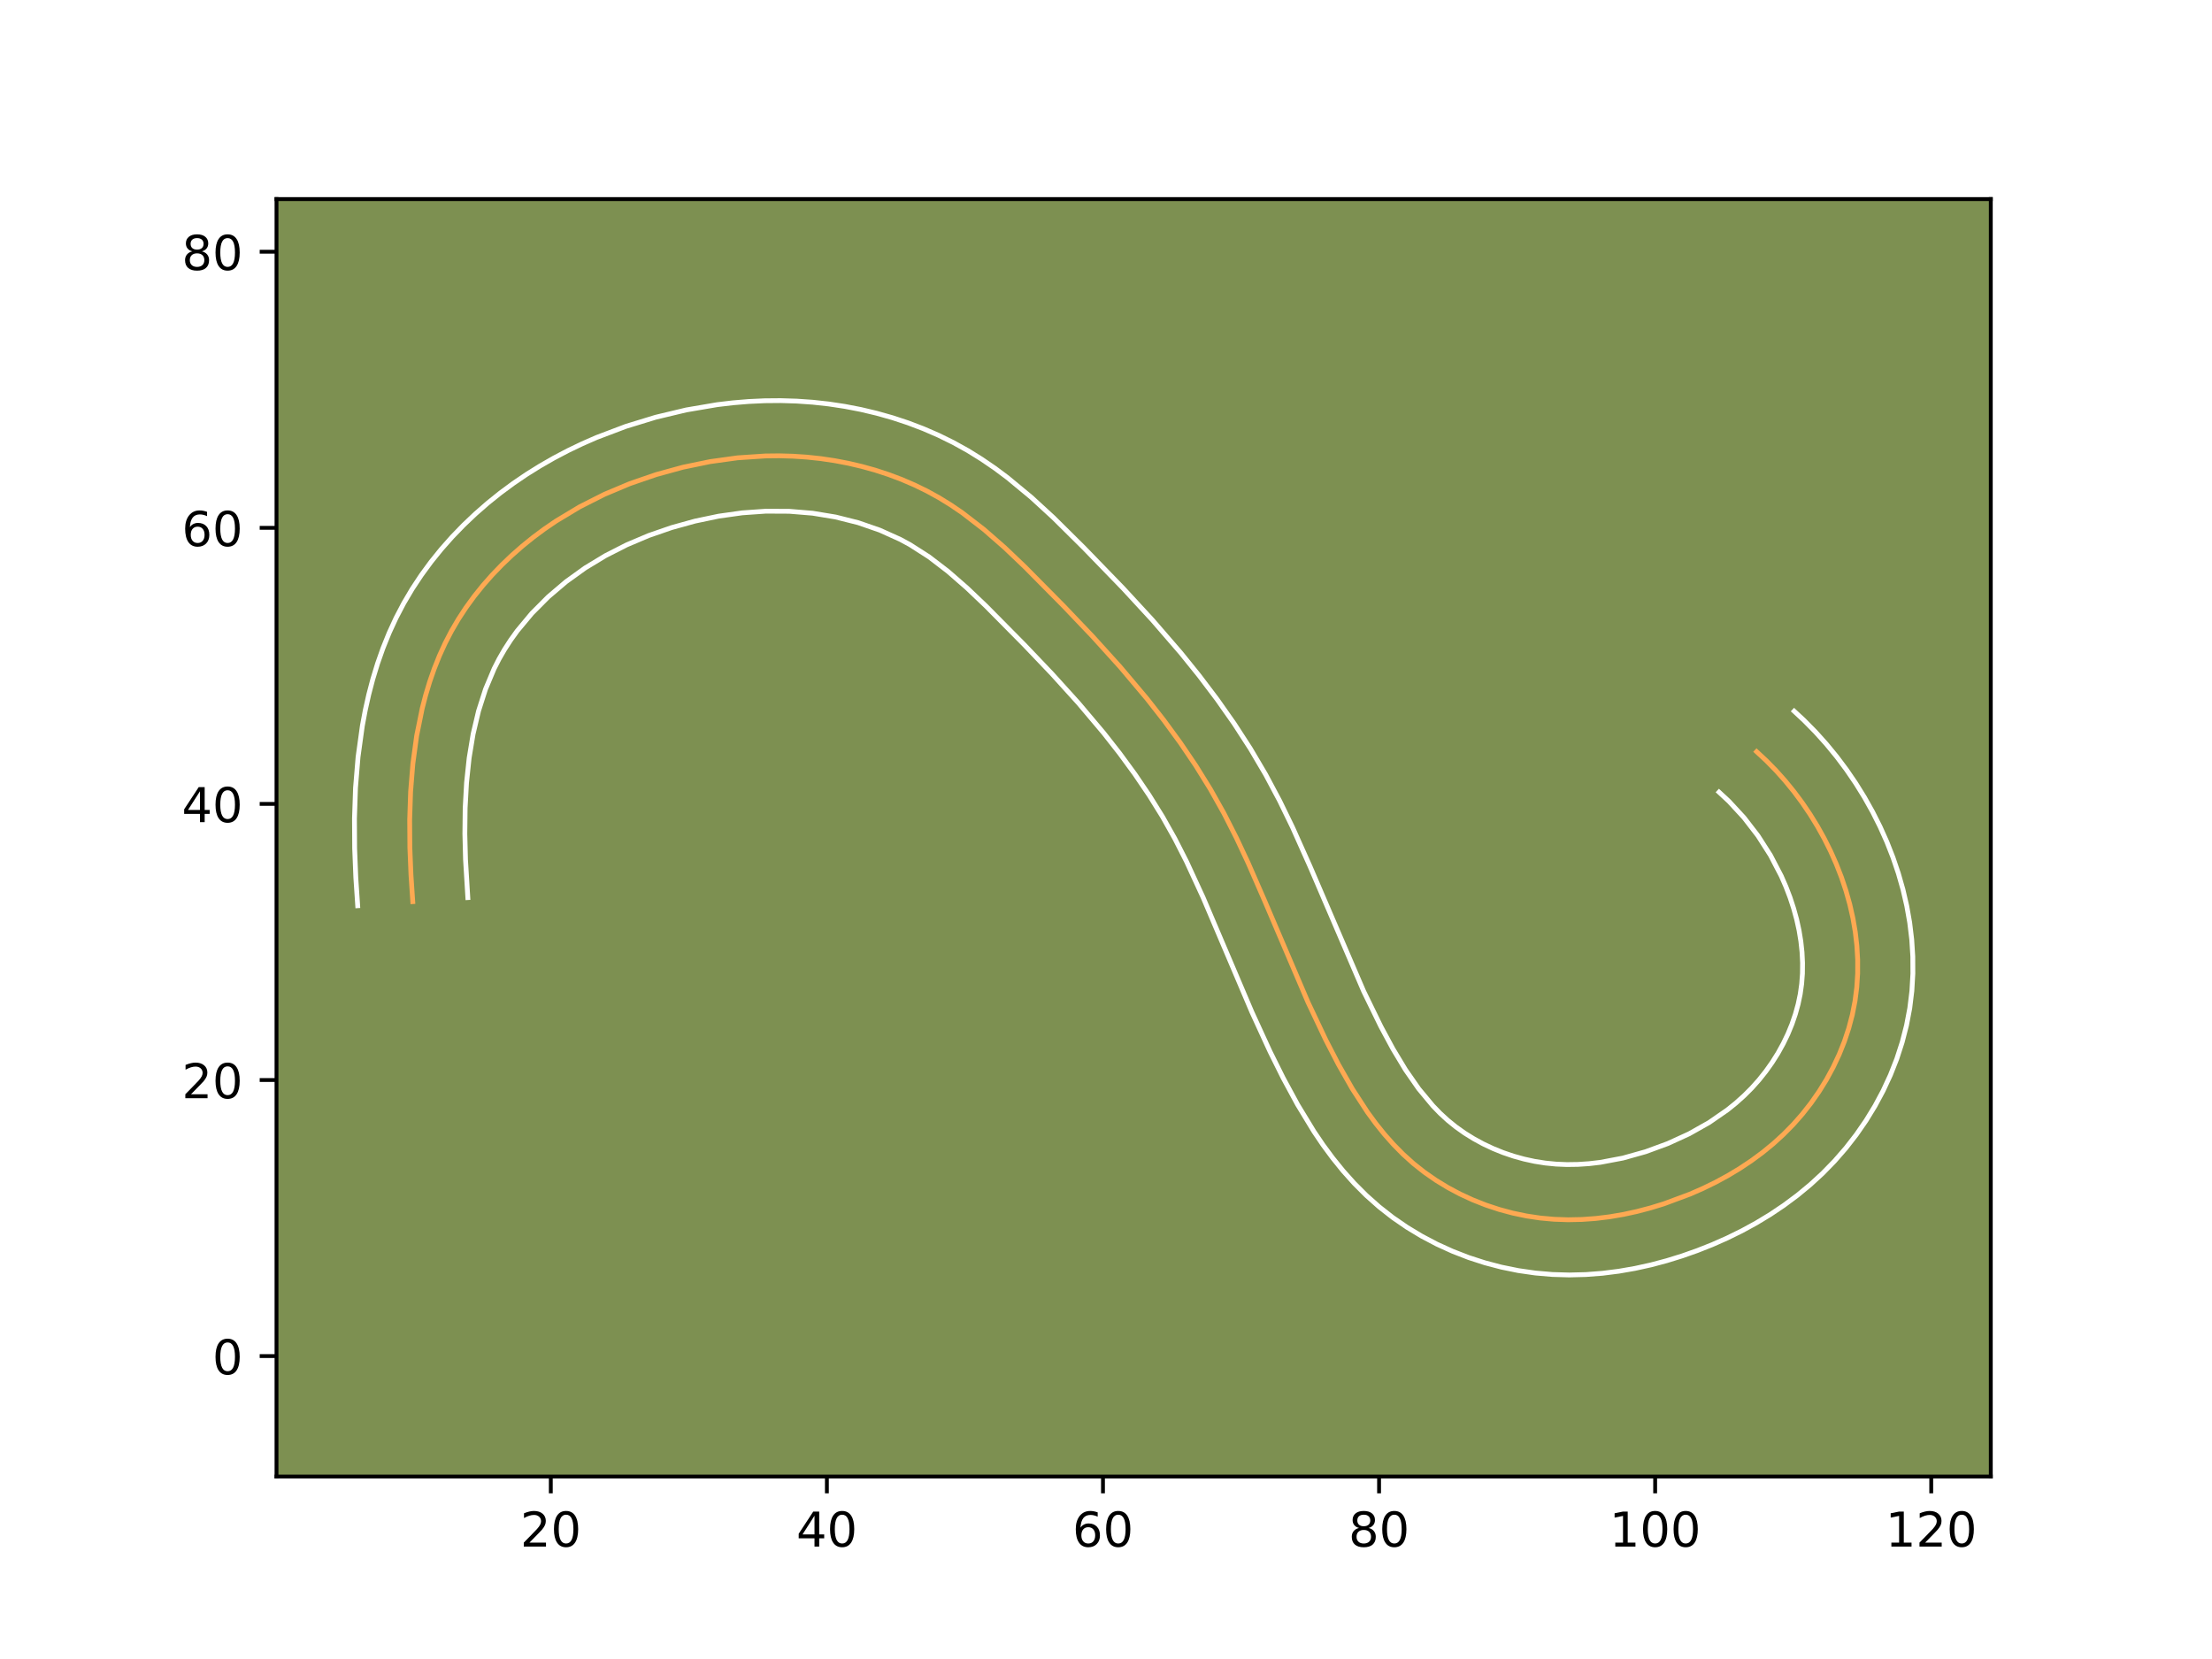 <?xml version="1.0" encoding="utf-8" standalone="no"?>
<!DOCTYPE svg PUBLIC "-//W3C//DTD SVG 1.1//EN"
  "http://www.w3.org/Graphics/SVG/1.1/DTD/svg11.dtd">
<!-- Created with matplotlib (https://matplotlib.org/) -->
<svg height="345.6pt" version="1.1" viewBox="0 0 460.8 345.6" width="460.8pt" xmlns="http://www.w3.org/2000/svg" xmlns:xlink="http://www.w3.org/1999/xlink">
 <defs>
  <style type="text/css">*{stroke-linecap:butt;stroke-linejoin:round;}</style>
 </defs>
 <g id="figure_1">
  <g id="patch_1">
   <path d="M 0 345.6 
L 460.8 345.6 
L 460.8 0 
L 0 0 
z
" style="fill:#ffffff;"/>
  </g>
  <g id="axes_1">
   <g id="patch_2">
    <path d="M 57.6 307.584 
L 414.72 307.584 
L 414.72 41.472 
L 57.6 41.472 
z
" style="fill:#7d9051;"/>
   </g>
   <g id="matplotlib.axis_1">
    <g id="xtick_1">
     <g id="line2d_1">
      <defs>
       <path d="M 0 0 
L 0 3.5 
" id="m34a7e10137" style="stroke:#000000;stroke-width:0.8;"/>
      </defs>
      <g>
       <use style="stroke:#000000;stroke-width:0.8;" x="114.742" xlink:href="#m34a7e10137" y="307.584"/>
      </g>
     </g>
     <g id="text_1">
      <!-- 20 -->
      <g transform="translate(108.38 322.182)scale(0.1 -0.1)">
       <defs>
        <path d="M 19.188 8.297 
L 53.609 8.297 
L 53.609 0 
L 7.328 0 
L 7.328 8.297 
Q 12.938 14.109 22.625 23.891 
Q 32.328 33.688 34.812 36.531 
Q 39.547 41.844 41.422 45.531 
Q 43.312 49.219 43.312 52.781 
Q 43.312 58.594 39.234 62.25 
Q 35.156 65.922 28.609 65.922 
Q 23.969 65.922 18.812 64.312 
Q 13.672 62.703 7.812 59.422 
L 7.812 69.391 
Q 13.766 71.781 18.938 73 
Q 24.125 74.219 28.422 74.219 
Q 39.75 74.219 46.484 68.547 
Q 53.219 62.891 53.219 53.422 
Q 53.219 48.922 51.531 44.891 
Q 49.859 40.875 45.406 35.406 
Q 44.188 33.984 37.641 27.219 
Q 31.109 20.453 19.188 8.297 
z
" id="DejaVuSans-50"/>
        <path d="M 31.781 66.406 
Q 24.172 66.406 20.328 58.906 
Q 16.5 51.422 16.5 36.375 
Q 16.5 21.391 20.328 13.891 
Q 24.172 6.391 31.781 6.391 
Q 39.453 6.391 43.281 13.891 
Q 47.125 21.391 47.125 36.375 
Q 47.125 51.422 43.281 58.906 
Q 39.453 66.406 31.781 66.406 
z
M 31.781 74.219 
Q 44.047 74.219 50.516 64.516 
Q 56.984 54.828 56.984 36.375 
Q 56.984 17.969 50.516 8.266 
Q 44.047 -1.422 31.781 -1.422 
Q 19.531 -1.422 13.062 8.266 
Q 6.594 17.969 6.594 36.375 
Q 6.594 54.828 13.062 64.516 
Q 19.531 74.219 31.781 74.219 
z
" id="DejaVuSans-48"/>
       </defs>
       <use xlink:href="#DejaVuSans-50"/>
       <use x="63.623" xlink:href="#DejaVuSans-48"/>
      </g>
     </g>
    </g>
    <g id="xtick_2">
     <g id="line2d_2">
      <g>
       <use style="stroke:#000000;stroke-width:0.8;" x="172.256" xlink:href="#m34a7e10137" y="307.584"/>
      </g>
     </g>
     <g id="text_2">
      <!-- 40 -->
      <g transform="translate(165.894 322.182)scale(0.1 -0.1)">
       <defs>
        <path d="M 37.797 64.312 
L 12.891 25.391 
L 37.797 25.391 
z
M 35.203 72.906 
L 47.609 72.906 
L 47.609 25.391 
L 58.016 25.391 
L 58.016 17.188 
L 47.609 17.188 
L 47.609 0 
L 37.797 0 
L 37.797 17.188 
L 4.891 17.188 
L 4.891 26.703 
z
" id="DejaVuSans-52"/>
       </defs>
       <use xlink:href="#DejaVuSans-52"/>
       <use x="63.623" xlink:href="#DejaVuSans-48"/>
      </g>
     </g>
    </g>
    <g id="xtick_3">
     <g id="line2d_3">
      <g>
       <use style="stroke:#000000;stroke-width:0.8;" x="229.77" xlink:href="#m34a7e10137" y="307.584"/>
      </g>
     </g>
     <g id="text_3">
      <!-- 60 -->
      <g transform="translate(223.408 322.182)scale(0.1 -0.1)">
       <defs>
        <path d="M 33.016 40.375 
Q 26.375 40.375 22.484 35.828 
Q 18.609 31.297 18.609 23.391 
Q 18.609 15.531 22.484 10.953 
Q 26.375 6.391 33.016 6.391 
Q 39.656 6.391 43.531 10.953 
Q 47.406 15.531 47.406 23.391 
Q 47.406 31.297 43.531 35.828 
Q 39.656 40.375 33.016 40.375 
z
M 52.594 71.297 
L 52.594 62.312 
Q 48.875 64.062 45.094 64.984 
Q 41.312 65.922 37.594 65.922 
Q 27.828 65.922 22.672 59.328 
Q 17.531 52.734 16.797 39.406 
Q 19.672 43.656 24.016 45.922 
Q 28.375 48.188 33.594 48.188 
Q 44.578 48.188 50.953 41.516 
Q 57.328 34.859 57.328 23.391 
Q 57.328 12.156 50.688 5.359 
Q 44.047 -1.422 33.016 -1.422 
Q 20.359 -1.422 13.672 8.266 
Q 6.984 17.969 6.984 36.375 
Q 6.984 53.656 15.188 63.938 
Q 23.391 74.219 37.203 74.219 
Q 40.922 74.219 44.703 73.484 
Q 48.484 72.75 52.594 71.297 
z
" id="DejaVuSans-54"/>
       </defs>
       <use xlink:href="#DejaVuSans-54"/>
       <use x="63.623" xlink:href="#DejaVuSans-48"/>
      </g>
     </g>
    </g>
    <g id="xtick_4">
     <g id="line2d_4">
      <g>
       <use style="stroke:#000000;stroke-width:0.8;" x="287.284" xlink:href="#m34a7e10137" y="307.584"/>
      </g>
     </g>
     <g id="text_4">
      <!-- 80 -->
      <g transform="translate(280.922 322.182)scale(0.1 -0.1)">
       <defs>
        <path d="M 31.781 34.625 
Q 24.75 34.625 20.719 30.859 
Q 16.703 27.094 16.703 20.516 
Q 16.703 13.922 20.719 10.156 
Q 24.75 6.391 31.781 6.391 
Q 38.812 6.391 42.859 10.172 
Q 46.922 13.969 46.922 20.516 
Q 46.922 27.094 42.891 30.859 
Q 38.875 34.625 31.781 34.625 
z
M 21.922 38.812 
Q 15.578 40.375 12.031 44.719 
Q 8.5 49.078 8.5 55.328 
Q 8.5 64.062 14.719 69.141 
Q 20.953 74.219 31.781 74.219 
Q 42.672 74.219 48.875 69.141 
Q 55.078 64.062 55.078 55.328 
Q 55.078 49.078 51.531 44.719 
Q 48 40.375 41.703 38.812 
Q 48.828 37.156 52.797 32.312 
Q 56.781 27.484 56.781 20.516 
Q 56.781 9.906 50.312 4.234 
Q 43.844 -1.422 31.781 -1.422 
Q 19.734 -1.422 13.25 4.234 
Q 6.781 9.906 6.781 20.516 
Q 6.781 27.484 10.781 32.312 
Q 14.797 37.156 21.922 38.812 
z
M 18.312 54.391 
Q 18.312 48.734 21.844 45.562 
Q 25.391 42.391 31.781 42.391 
Q 38.141 42.391 41.719 45.562 
Q 45.312 48.734 45.312 54.391 
Q 45.312 60.062 41.719 63.234 
Q 38.141 66.406 31.781 66.406 
Q 25.391 66.406 21.844 63.234 
Q 18.312 60.062 18.312 54.391 
z
" id="DejaVuSans-56"/>
       </defs>
       <use xlink:href="#DejaVuSans-56"/>
       <use x="63.623" xlink:href="#DejaVuSans-48"/>
      </g>
     </g>
    </g>
    <g id="xtick_5">
     <g id="line2d_5">
      <g>
       <use style="stroke:#000000;stroke-width:0.8;" x="344.798" xlink:href="#m34a7e10137" y="307.584"/>
      </g>
     </g>
     <g id="text_5">
      <!-- 100 -->
      <g transform="translate(335.254 322.182)scale(0.1 -0.1)">
       <defs>
        <path d="M 12.406 8.297 
L 28.516 8.297 
L 28.516 63.922 
L 10.984 60.406 
L 10.984 69.391 
L 28.422 72.906 
L 38.281 72.906 
L 38.281 8.297 
L 54.391 8.297 
L 54.391 0 
L 12.406 0 
z
" id="DejaVuSans-49"/>
       </defs>
       <use xlink:href="#DejaVuSans-49"/>
       <use x="63.623" xlink:href="#DejaVuSans-48"/>
       <use x="127.246" xlink:href="#DejaVuSans-48"/>
      </g>
     </g>
    </g>
    <g id="xtick_6">
     <g id="line2d_6">
      <g>
       <use style="stroke:#000000;stroke-width:0.8;" x="402.312" xlink:href="#m34a7e10137" y="307.584"/>
      </g>
     </g>
     <g id="text_6">
      <!-- 120 -->
      <g transform="translate(392.768 322.182)scale(0.1 -0.1)">
       <use xlink:href="#DejaVuSans-49"/>
       <use x="63.623" xlink:href="#DejaVuSans-50"/>
       <use x="127.246" xlink:href="#DejaVuSans-48"/>
      </g>
     </g>
    </g>
   </g>
   <g id="matplotlib.axis_2">
    <g id="ytick_1">
     <g id="line2d_7">
      <defs>
       <path d="M 0 0 
L -3.5 0 
" id="m887675bd8a" style="stroke:#000000;stroke-width:0.8;"/>
      </defs>
      <g>
       <use style="stroke:#000000;stroke-width:0.8;" x="57.6" xlink:href="#m887675bd8a" y="282.496"/>
      </g>
     </g>
     <g id="text_7">
      <!-- 0 -->
      <g transform="translate(44.237 286.296)scale(0.1 -0.1)">
       <use xlink:href="#DejaVuSans-48"/>
      </g>
     </g>
    </g>
    <g id="ytick_2">
     <g id="line2d_8">
      <g>
       <use style="stroke:#000000;stroke-width:0.8;" x="57.6" xlink:href="#m887675bd8a" y="224.983"/>
      </g>
     </g>
     <g id="text_8">
      <!-- 20 -->
      <g transform="translate(37.875 228.782)scale(0.1 -0.1)">
       <use xlink:href="#DejaVuSans-50"/>
       <use x="63.623" xlink:href="#DejaVuSans-48"/>
      </g>
     </g>
    </g>
    <g id="ytick_3">
     <g id="line2d_9">
      <g>
       <use style="stroke:#000000;stroke-width:0.8;" x="57.6" xlink:href="#m887675bd8a" y="167.469"/>
      </g>
     </g>
     <g id="text_9">
      <!-- 40 -->
      <g transform="translate(37.875 171.268)scale(0.1 -0.1)">
       <use xlink:href="#DejaVuSans-52"/>
       <use x="63.623" xlink:href="#DejaVuSans-48"/>
      </g>
     </g>
    </g>
    <g id="ytick_4">
     <g id="line2d_10">
      <g>
       <use style="stroke:#000000;stroke-width:0.8;" x="57.6" xlink:href="#m887675bd8a" y="109.955"/>
      </g>
     </g>
     <g id="text_10">
      <!-- 60 -->
      <g transform="translate(37.875 113.754)scale(0.1 -0.1)">
       <use xlink:href="#DejaVuSans-54"/>
       <use x="63.623" xlink:href="#DejaVuSans-48"/>
      </g>
     </g>
    </g>
    <g id="ytick_5">
     <g id="line2d_11">
      <g>
       <use style="stroke:#000000;stroke-width:0.8;" x="57.6" xlink:href="#m887675bd8a" y="52.441"/>
      </g>
     </g>
     <g id="text_11">
      <!-- 80 -->
      <g transform="translate(37.875 56.24)scale(0.1 -0.1)">
       <use xlink:href="#DejaVuSans-56"/>
       <use x="63.623" xlink:href="#DejaVuSans-48"/>
      </g>
     </g>
    </g>
   </g>
   <g id="line2d_12">
    <path clip-path="url(#p69eb4e3895)" d="M 85.985 187.831 
L 85.612 182.258 
L 85.381 176.553 
L 85.344 170.756 
L 85.537 164.915 
L 86.008 159.074 
L 86.799 153.28 
L 87.955 147.577 
L 88.683 144.774 
L 89.52 142.007 
L 90.466 139.29 
L 91.533 136.621 
L 92.723 134.01 
L 94.043 131.462 
L 95.495 128.98 
L 97.074 126.57 
L 98.774 124.233 
L 100.585 121.975 
L 102.503 119.795 
L 104.519 117.699 
L 106.624 115.689 
L 108.813 113.765 
L 111.076 111.936 
L 113.408 110.202 
L 115.801 108.566 
L 120.758 105.584 
L 125.912 102.978 
L 131.234 100.741 
L 136.698 98.863 
L 142.271 97.333 
L 147.931 96.163 
L 153.653 95.372 
L 159.416 94.987 
L 162.306 94.955 
L 165.199 95.036 
L 168.089 95.228 
L 170.979 95.536 
L 173.858 95.964 
L 176.716 96.508 
L 179.549 97.172 
L 182.35 97.952 
L 185.108 98.855 
L 187.82 99.875 
L 190.474 101.017 
L 193.065 102.277 
L 195.584 103.66 
L 198.025 105.164 
L 200.398 106.774 
L 204.95 110.28 
L 209.295 114.078 
L 213.491 118.076 
L 221.629 126.303 
L 227.585 132.552 
L 233.362 138.939 
L 238.918 145.53 
L 242.469 150.065 
L 245.871 154.718 
L 249.101 159.489 
L 252.134 164.38 
L 254.95 169.398 
L 257.555 174.526 
L 259.999 179.736 
L 263.453 187.653 
L 272.474 208.781 
L 276.17 216.597 
L 278.83 221.756 
L 281.711 226.817 
L 284.874 231.689 
L 286.582 234.021 
L 288.388 236.273 
L 290.295 238.424 
L 292.314 240.471 
L 294.453 242.395 
L 296.716 244.189 
L 299.095 245.846 
L 301.579 247.361 
L 304.153 248.736 
L 306.81 249.961 
L 309.533 251.036 
L 312.314 251.954 
L 315.141 252.713 
L 317.999 253.311 
L 320.878 253.74 
L 323.765 254.001 
L 326.655 254.099 
L 329.548 254.039 
L 332.433 253.829 
L 335.308 253.478 
L 338.17 252.989 
L 341.008 252.374 
L 343.826 251.632 
L 346.613 250.778 
L 352.079 248.747 
L 354.745 247.577 
L 357.359 246.303 
L 359.913 244.92 
L 362.4 243.427 
L 364.81 241.823 
L 367.136 240.109 
L 369.377 238.277 
L 371.516 236.327 
L 373.552 234.26 
L 375.476 232.071 
L 377.279 229.773 
L 378.953 227.375 
L 380.494 224.885 
L 381.889 222.311 
L 383.134 219.665 
L 384.218 216.956 
L 385.133 214.193 
L 385.874 211.389 
L 386.432 208.548 
L 386.8 205.684 
L 386.984 202.805 
L 386.987 199.915 
L 386.821 197.022 
L 386.487 194.138 
L 385.995 191.265 
L 385.348 188.412 
L 384.555 185.588 
L 383.623 182.799 
L 382.556 180.053 
L 381.363 177.358 
L 380.045 174.721 
L 378.616 172.147 
L 377.078 169.648 
L 375.439 167.227 
L 373.702 164.895 
L 371.878 162.658 
L 369.972 160.521 
L 367.988 158.494 
L 365.934 156.587 
L 365.934 156.587 
" style="fill:none;stroke:#fea952;stroke-linecap:square;"/>
   </g>
   <g id="line2d_13">
    <path clip-path="url(#p69eb4e3895)" d="M 74.514 188.678 
L 74.122 182.805 
L 73.88 176.736 
L 73.844 170.506 
L 74.06 164.136 
L 74.59 157.685 
L 75.487 151.192 
L 76.097 147.93 
L 76.821 144.688 
L 77.673 141.443 
L 78.656 138.225 
L 79.785 135.02 
L 81.066 131.849 
L 82.51 128.719 
L 84.115 125.653 
L 85.873 122.677 
L 87.77 119.807 
L 89.803 117.033 
L 91.95 114.376 
L 94.212 111.822 
L 96.575 109.38 
L 99.03 107.05 
L 101.583 104.818 
L 104.212 102.705 
L 106.915 100.707 
L 109.689 98.821 
L 112.51 97.061 
L 115.377 95.417 
L 118.315 93.871 
L 121.273 92.452 
L 124.28 91.134 
L 130.39 88.82 
L 136.6 86.917 
L 142.951 85.399 
L 149.412 84.297 
L 152.679 83.911 
L 155.968 83.639 
L 159.29 83.485 
L 162.626 83.457 
L 165.964 83.558 
L 169.307 83.79 
L 172.673 84.159 
L 176.007 84.664 
L 179.343 85.309 
L 182.632 86.09 
L 185.929 87.02 
L 189.16 88.089 
L 192.365 89.309 
L 195.503 90.672 
L 198.601 92.194 
L 201.617 93.866 
L 204.486 95.646 
L 207.257 97.54 
L 209.876 99.494 
L 214.825 103.586 
L 219.416 107.799 
L 225.777 114.1 
L 233.992 122.576 
L 240.067 129.162 
L 245.985 136.008 
L 249.816 140.757 
L 253.53 145.664 
L 257.092 150.728 
L 260.478 155.955 
L 263.662 161.356 
L 266.578 166.832 
L 269.241 172.307 
L 272.903 180.49 
L 284.071 206.482 
L 287.654 213.825 
L 290.172 218.498 
L 292.8 222.862 
L 295.556 226.824 
L 298.486 230.348 
L 300.005 231.918 
L 301.6 233.382 
L 303.291 234.75 
L 305.084 236.026 
L 306.998 237.215 
L 308.969 238.29 
L 311.035 239.262 
L 313.137 240.113 
L 315.298 240.845 
L 317.497 241.454 
L 319.693 241.934 
L 321.916 242.284 
L 324.154 242.505 
L 326.415 242.599 
L 328.713 242.566 
L 331.04 242.411 
L 333.371 242.139 
L 338.079 241.25 
L 342.812 239.921 
L 347.455 238.215 
L 351.88 236.189 
L 356.025 233.853 
L 359.855 231.204 
L 361.629 229.775 
L 363.32 228.256 
L 364.913 226.665 
L 366.427 224.97 
L 367.846 223.191 
L 369.172 221.321 
L 370.381 219.404 
L 371.481 217.413 
L 372.455 215.391 
L 373.298 213.343 
L 374.012 211.25 
L 374.587 209.173 
L 375.023 207.082 
L 375.321 204.95 
L 375.482 202.794 
L 375.504 200.577 
L 375.394 198.344 
L 375.149 196.079 
L 374.777 193.809 
L 374.275 191.525 
L 373.644 189.233 
L 372.901 186.964 
L 372.039 184.711 
L 371.072 182.498 
L 368.821 178.178 
L 366.213 174.098 
L 363.296 170.316 
L 360.161 166.923 
L 358.107 165.016 
L 358.107 165.016 
" style="fill:none;stroke:#ffffff;stroke-linecap:square;"/>
   </g>
   <g id="line2d_14">
    <path clip-path="url(#p69eb4e3895)" d="M 97.457 186.985 
L 96.973 179.039 
L 96.838 173.697 
L 96.899 168.346 
L 97.188 163.063 
L 97.735 157.889 
L 98.56 152.896 
L 99.693 148.104 
L 101.147 143.56 
L 102.937 139.301 
L 103.971 137.272 
L 105.117 135.284 
L 106.378 133.334 
L 107.745 131.432 
L 110.795 127.768 
L 114.219 124.328 
L 117.939 121.167 
L 121.912 118.31 
L 126.139 115.75 
L 130.55 113.504 
L 135.149 111.557 
L 139.914 109.907 
L 144.788 108.557 
L 149.705 107.528 
L 154.628 106.834 
L 159.542 106.489 
L 164.434 106.513 
L 169.286 106.913 
L 174.09 107.707 
L 178.771 108.883 
L 183.275 110.442 
L 187.528 112.359 
L 189.551 113.453 
L 193.539 116.008 
L 197.491 119.036 
L 201.434 122.476 
L 205.386 126.238 
L 213.353 134.292 
L 219.129 140.351 
L 224.662 146.464 
L 229.912 152.686 
L 233.24 156.93 
L 236.406 161.254 
L 239.387 165.65 
L 242.165 170.118 
L 244.743 174.703 
L 247.174 179.48 
L 250.628 186.96 
L 255.069 197.392 
L 260.801 210.856 
L 264.565 219.048 
L 267.296 224.539 
L 270.311 230.11 
L 273.711 235.702 
L 275.594 238.486 
L 277.609 241.218 
L 279.78 243.902 
L 282.104 246.5 
L 284.623 249.024 
L 287.307 251.408 
L 290.142 253.628 
L 293.105 255.666 
L 296.16 257.508 
L 299.337 259.182 
L 302.585 260.66 
L 305.93 261.96 
L 309.331 263.063 
L 312.785 263.972 
L 316.306 264.688 
L 319.84 265.195 
L 323.376 265.497 
L 326.895 265.599 
L 330.383 265.511 
L 333.826 265.247 
L 337.245 264.816 
L 340.607 264.231 
L 343.936 263.497 
L 347.197 262.629 
L 350.413 261.634 
L 353.572 260.52 
L 356.704 259.28 
L 359.784 257.917 
L 362.838 256.417 
L 365.831 254.783 
L 368.775 253.002 
L 371.633 251.084 
L 374.418 249.013 
L 377.124 246.779 
L 379.712 244.398 
L 382.191 241.854 
L 384.525 239.172 
L 386.712 236.356 
L 388.734 233.429 
L 390.607 230.365 
L 392.296 227.209 
L 393.813 223.939 
L 395.139 220.57 
L 396.253 217.135 
L 397.162 213.605 
L 397.841 210.014 
L 398.28 206.418 
L 398.487 202.817 
L 398.471 199.253 
L 398.247 195.701 
L 397.825 192.197 
L 397.213 188.721 
L 396.422 185.3 
L 395.465 181.944 
L 394.345 178.634 
L 393.073 175.394 
L 391.653 172.218 
L 390.102 169.137 
L 388.411 166.117 
L 386.603 163.2 
L 384.664 160.356 
L 382.619 157.628 
L 380.461 154.999 
L 378.193 152.475 
L 375.815 150.064 
L 373.761 148.158 
L 373.761 148.158 
" style="fill:none;stroke:#ffffff;stroke-linecap:square;"/>
   </g>
   <g id="patch_3">
    <path d="M 57.6 307.584 
L 57.6 41.472 
" style="fill:none;stroke:#000000;stroke-linecap:square;stroke-linejoin:miter;stroke-width:0.8;"/>
   </g>
   <g id="patch_4">
    <path d="M 414.72 307.584 
L 414.72 41.472 
" style="fill:none;stroke:#000000;stroke-linecap:square;stroke-linejoin:miter;stroke-width:0.8;"/>
   </g>
   <g id="patch_5">
    <path d="M 57.6 307.584 
L 414.72 307.584 
" style="fill:none;stroke:#000000;stroke-linecap:square;stroke-linejoin:miter;stroke-width:0.8;"/>
   </g>
   <g id="patch_6">
    <path d="M 57.6 41.472 
L 414.72 41.472 
" style="fill:none;stroke:#000000;stroke-linecap:square;stroke-linejoin:miter;stroke-width:0.8;"/>
   </g>
  </g>
 </g>
 <defs>
  <clipPath id="p69eb4e3895">
   <rect height="266.112" width="357.12" x="57.6" y="41.472"/>
  </clipPath>
 </defs>
</svg>
